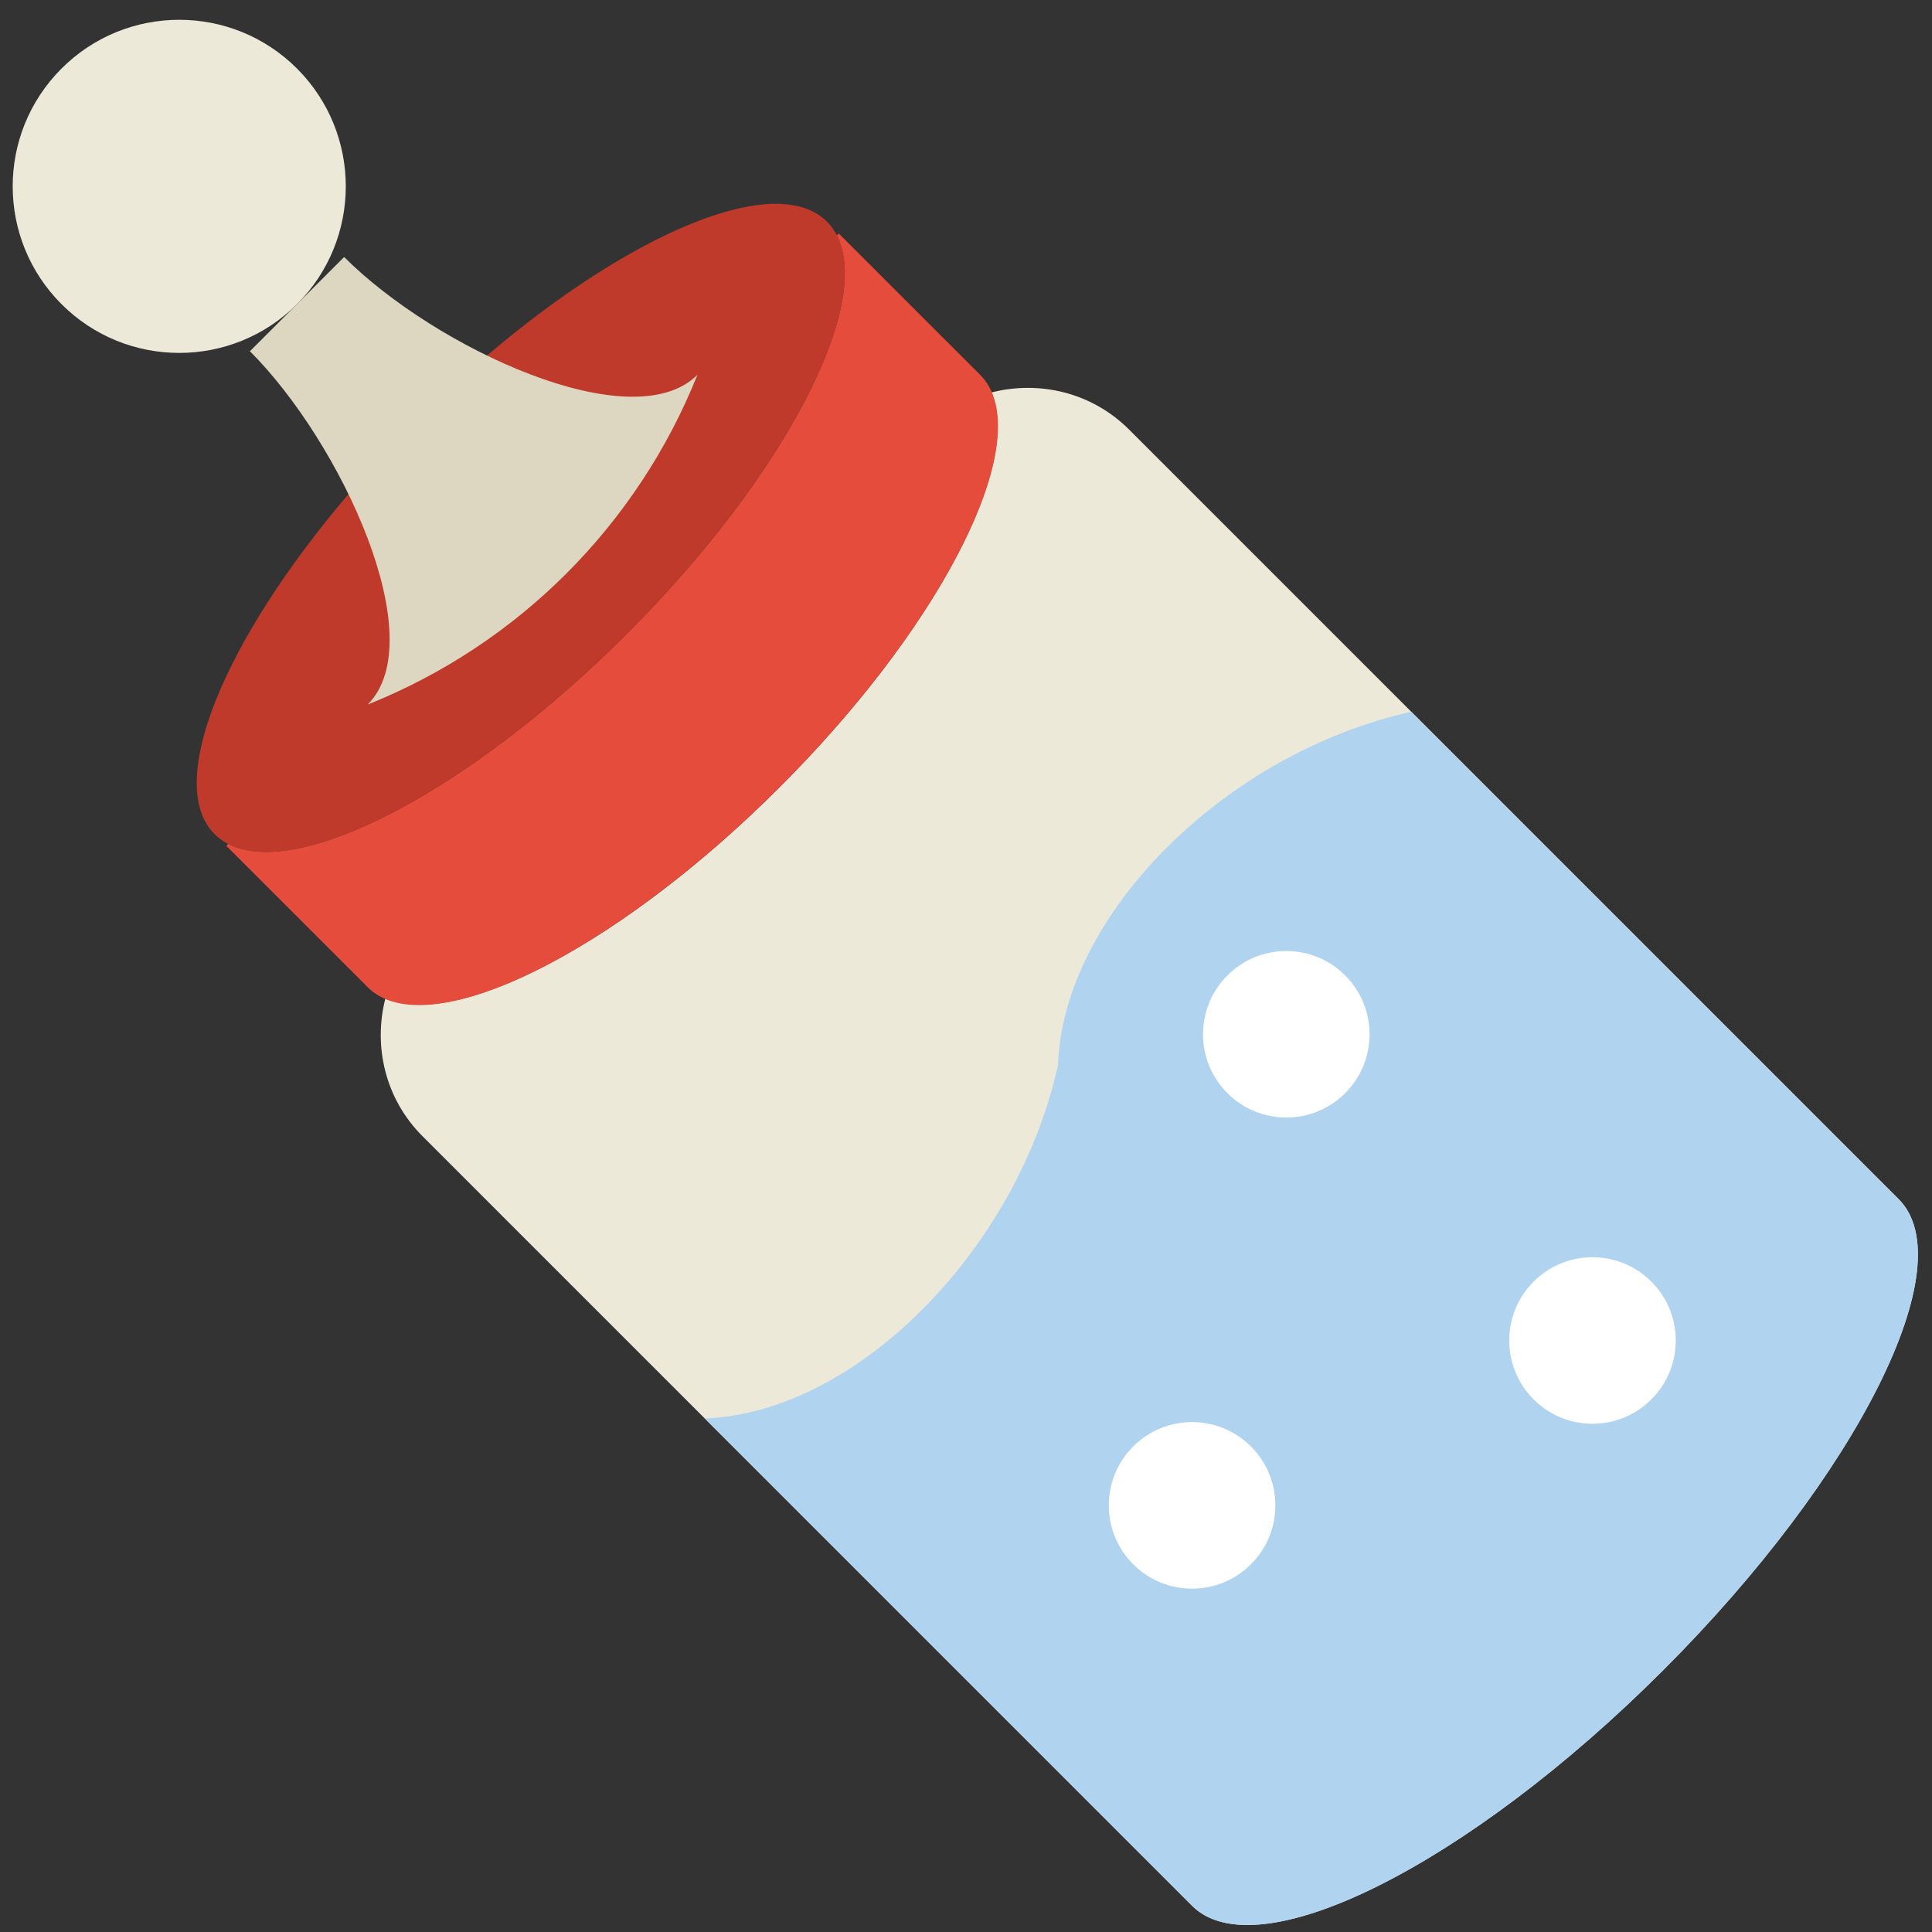 <?xml version="1.0" encoding="UTF-8" standalone="no"?>
<svg width="58px" height="58px" viewBox="0 0 58 58" version="1.1" xmlns="http://www.w3.org/2000/svg" xmlns:xlink="http://www.w3.org/1999/xlink" xmlns:sketch="http://www.bohemiancoding.com/sketch/ns">
    <rect x="0" y="0" width="58" height="58" fill="#333333" stroke="none"/>
    <!-- Generator: Sketch 3.2.2 (9983) - http://www.bohemiancoding.com/sketch -->
    <title>33 - Feeder (Flat)</title>
    <desc>Created with Sketch.</desc>
    <defs></defs>
    <g id="Page-1" stroke="none" stroke-width="1" fill="none" fill-rule="evenodd" sketch:type="MSPage">
        <g id="33---Feeder-(Flat)" sketch:type="MSLayerGroup">
            <path d="M29.762,11.783 C30.698,13.948 28.062,18.977 23.412,23.626 C18.763,28.275 13.735,30.912 11.569,29.975 C11.202,31.408 11.562,32.989 12.684,34.11 L35.787,57.213 C37.739,59.166 44.071,56 49.929,50.142 C55.787,44.284 58.953,37.953 57,36 L33.897,12.897 C32.776,11.776 31.195,11.415 29.762,11.783" id="Fill-54" fill="#EDE9D9" sketch:type="MSShapeGroup"></path>
            <path d="M8.917,2.059 C10.869,4.012 10.869,7.177 8.917,9.13 C6.964,11.083 3.798,11.083 1.846,9.13 C-0.107,7.177 -0.107,4.012 1.846,2.059 C3.798,0.106 6.964,0.106 8.917,2.059" id="Fill-149" fill="#EDE9D9" sketch:type="MSShapeGroup"></path>
            <path d="M25.12,7.069 C26.202,9.168 23.547,14.298 18.816,19.029 C14.085,23.761 8.955,26.416 6.855,25.333 L6.795,25.393 L11.038,29.636 C12.795,31.393 18.336,28.702 23.412,23.626 C28.489,18.549 31.18,13.009 29.423,11.251 L25.18,7.009 L25.12,7.069" id="Fill-150" fill="#E64C3C" sketch:type="MSShapeGroup"></path>
            <path d="M10.458,14.837 C6.714,19.235 4.933,23.531 6.442,25.04 C8.199,26.797 13.739,24.106 18.816,19.029 C23.893,13.953 26.584,8.412 24.827,6.655 C23.318,5.147 19.022,6.928 14.624,10.671" id="Fill-353" fill="#C03A2B" sketch:type="MSShapeGroup"></path>
            <path d="M20.938,11.251 C18.983,13.206 13.067,10.452 10.331,7.716 L7.503,10.544 C10.238,13.28 12.992,19.197 11.038,21.151 C15.554,19.345 19.131,15.767 20.938,11.251" id="Fill-354" fill="#DDD6C0" sketch:type="MSShapeGroup"></path>
            <path d="M31.762,31.975 C30.524,37.565 25.657,42.431 21.155,42.582 L35.787,57.213 C37.739,59.166 44.071,56 49.929,50.142 C55.787,44.284 58.953,37.953 57,36 L42.368,21.368 C36.779,22.607 31.912,27.473 31.762,31.975" id="Fill-412" fill="#B0D3F0" sketch:type="MSShapeGroup"></path>
            <path d="M37.555,43.425 C38.531,44.401 38.531,45.984 37.555,46.96 C36.578,47.937 34.995,47.937 34.019,46.96 C33.043,45.984 33.043,44.401 34.019,43.425 C34.995,42.448 36.578,42.448 37.555,43.425" id="Fill-413" fill="#FFFFFF" sketch:type="MSShapeGroup"></path>
            <path d="M49.575,38.475 C50.552,39.451 50.552,41.034 49.575,42.01 C48.599,42.987 47.016,42.987 46.04,42.01 C45.064,41.034 45.064,39.451 46.04,38.475 C47.016,37.499 48.599,37.499 49.575,38.475" id="Fill-414" fill="#FFFFFF" sketch:type="MSShapeGroup"></path>
            <path d="M40.383,29.283 C41.359,30.259 41.359,31.842 40.383,32.818 C39.407,33.794 37.824,33.794 36.848,32.818 C35.871,31.842 35.871,30.259 36.848,29.283 C37.824,28.306 39.407,28.306 40.383,29.283" id="Fill-415" fill="#FFFFFF" sketch:type="MSShapeGroup"></path>
        </g>
    </g>
</svg>